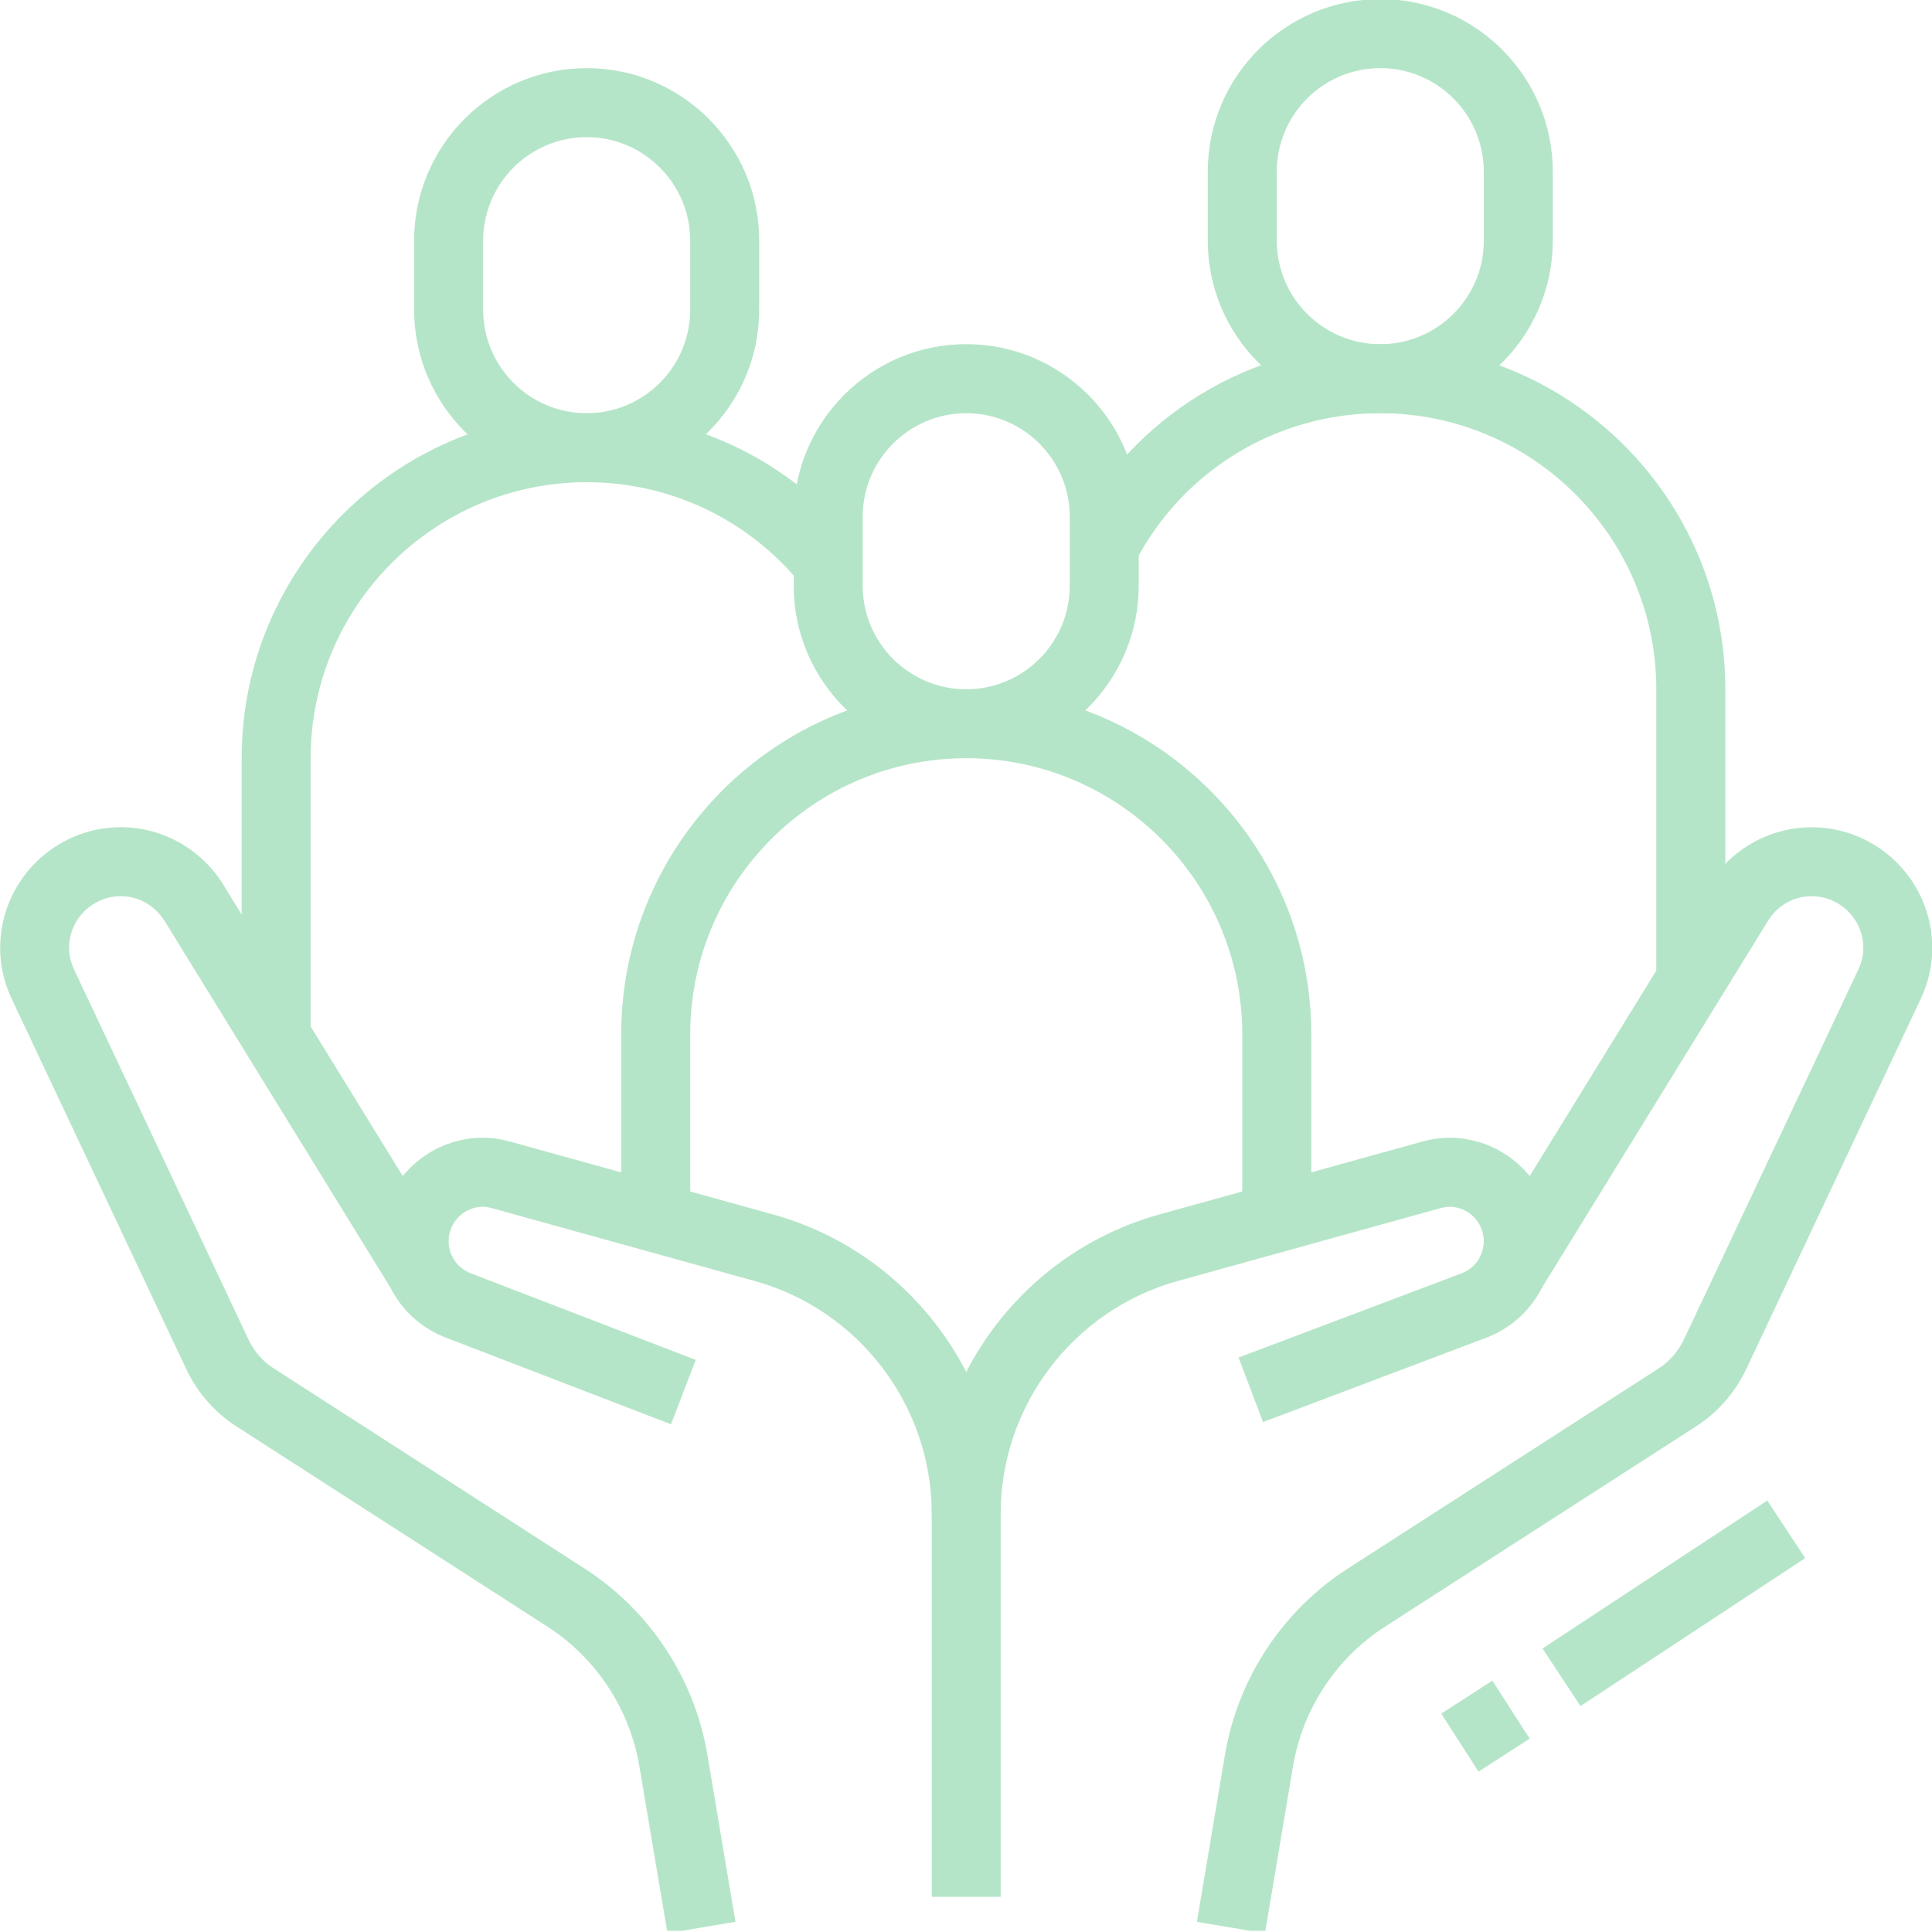 <svg xmlns="http://www.w3.org/2000/svg" xmlns:xlink="http://www.w3.org/1999/xlink" width="200" zoomAndPan="magnify" viewBox="0 0 150 150" height="200" preserveAspectRatio="xMidYMid meet" version="1.0"><defs><clipPath id="fc34340c6f"><path d="M 0 64 L 58 64 L 58 149.906 L 0 149.906 Z M 0 64 " clip-rule="nonzero"/></clipPath><clipPath id="c0d71e5a67"><path d="M 92 64 L 150 64 L 150 149.906 L 92 149.906 Z M 92 64 " clip-rule="nonzero"/></clipPath></defs><path fill="#b5e5c8" d="M 75.016 58.867 C 67.633 58.867 61.621 52.859 61.621 45.473 L 61.621 40.117 C 61.621 32.73 67.633 26.719 75.016 26.719 C 82.402 26.719 88.41 32.73 88.41 40.117 L 88.41 45.473 C 88.41 52.859 82.402 58.867 75.016 58.867 Z M 75.016 32.082 C 70.586 32.082 66.98 35.688 66.98 40.117 L 66.98 45.477 C 66.98 49.91 70.586 53.516 75.016 53.516 C 79.449 53.516 83.055 49.91 83.055 45.477 L 83.055 40.117 C 83.055 35.688 79.449 32.082 75.016 32.082 Z M 75.016 32.082 " fill-opacity="1" fill-rule="nonzero"/><path fill="#b5e5c8" d="M 101.809 94.551 L 96.449 94.551 L 96.449 80.301 C 96.449 68.484 86.836 58.867 75.02 58.867 C 63.203 58.867 53.59 68.484 53.59 80.301 L 53.59 94.551 L 48.23 94.551 L 48.23 80.301 C 48.23 65.527 60.25 53.512 75.02 53.512 C 89.789 53.512 101.809 65.531 101.809 80.301 Z M 101.809 94.551 " fill-opacity="1" fill-rule="nonzero"/><path fill="#b5e5c8" d="M 45.551 37.438 C 38.164 37.438 32.152 31.426 32.152 24.039 L 32.152 18.684 C 32.152 11.297 38.164 5.289 45.551 5.289 C 52.934 5.289 58.945 11.297 58.945 18.684 L 58.945 24.039 C 58.945 31.426 52.934 37.438 45.551 37.438 Z M 45.551 10.648 C 41.117 10.648 37.512 14.254 37.512 18.688 L 37.512 24.043 C 37.512 28.477 41.117 32.082 45.551 32.082 C 49.98 32.082 53.586 28.477 53.586 24.043 L 53.586 18.688 C 53.586 14.254 49.98 10.648 45.551 10.648 Z M 45.551 10.648 " fill-opacity="1" fill-rule="nonzero"/><path fill="#b5e5c8" d="M 24.117 80.457 L 18.762 80.457 L 18.762 58.867 C 18.762 44.094 30.781 32.078 45.551 32.078 C 53.676 32.078 61.27 35.703 66.387 42.027 L 62.219 45.395 C 58.125 40.336 52.047 37.438 45.551 37.438 C 33.734 37.438 24.117 47.051 24.117 58.867 Z M 24.117 80.457 " fill-opacity="1" fill-rule="nonzero"/><path fill="#b5e5c8" d="M 107.164 32.078 C 99.777 32.078 93.77 26.07 93.77 18.684 L 93.77 13.324 C 93.77 5.941 99.777 -0.07 107.164 -0.07 C 114.551 -0.07 120.559 5.941 120.559 13.324 L 120.559 18.684 C 120.559 26.07 114.551 32.078 107.164 32.078 Z M 107.164 5.289 C 102.73 5.289 99.129 8.895 99.129 13.328 L 99.129 18.688 C 99.129 23.117 102.73 26.723 107.164 26.723 C 111.598 26.723 115.203 23.117 115.203 18.688 L 115.203 13.328 C 115.203 8.895 111.598 5.289 107.164 5.289 Z M 107.164 5.289 " fill-opacity="1" fill-rule="nonzero"/><path fill="#b5e5c8" d="M 133.953 76.113 L 128.594 76.113 L 128.594 53.512 C 128.594 41.695 118.98 32.082 107.164 32.082 C 99.113 32.082 91.812 36.527 88.113 43.684 L 83.352 41.227 C 87.977 32.277 97.098 26.723 107.164 26.723 C 121.938 26.723 133.953 38.738 133.953 53.508 Z M 133.953 76.113 " fill-opacity="1" fill-rule="nonzero"/><g clip-path="url(#fc34340c6f)"><path fill="#b5e5c8" d="M 51.824 150.102 L 49.641 137.133 C 48.891 132.684 46.285 128.727 42.492 126.285 L 18.309 110.715 C 16.684 109.66 15.371 108.172 14.512 106.402 L 0.922 77.582 C 0.316 76.301 0.012 74.961 0.012 73.598 C 0.012 68.43 4.219 64.223 9.387 64.223 C 12.695 64.223 15.797 66.02 17.477 68.914 L 35.172 97.645 L 30.609 100.453 L 12.879 71.664 C 12.105 70.34 10.809 69.582 9.379 69.582 C 7.164 69.582 5.363 71.383 5.363 73.598 C 5.363 74.168 5.496 74.734 5.762 75.297 L 19.336 104.09 C 19.754 104.949 20.41 105.695 21.207 106.211 L 45.383 121.777 C 50.445 125.035 53.922 130.305 54.922 136.238 L 57.102 149.207 L 51.816 150.098 Z M 51.824 150.102 " fill-opacity="1" fill-rule="nonzero"/></g><path fill="#b5e5c8" d="M 77.695 117.527 L 72.34 117.527 C 72.34 109.129 66.688 101.699 58.594 99.457 L 38.258 93.82 C 37.941 93.73 37.707 93.691 37.512 93.691 C 36.031 93.691 34.832 94.891 34.832 96.371 C 34.832 97.48 35.504 98.457 36.555 98.859 L 54.02 105.582 L 52.098 110.582 L 34.629 103.859 C 31.5 102.656 29.473 99.719 29.473 96.371 C 29.473 91.938 33.078 88.332 37.512 88.332 C 38.207 88.332 38.902 88.438 39.691 88.656 L 60.02 94.289 C 70.426 97.176 77.695 106.727 77.695 117.527 Z M 77.695 117.527 " fill-opacity="1" fill-rule="nonzero"/><path fill="#b5e5c8" d="M 111.895 133.043 L 115.867 130.484 L 118.766 134.988 L 114.793 137.547 Z M 111.895 133.043 " fill-opacity="1" fill-rule="nonzero"/><path fill="#b5e5c8" d="M 119.762 127.988 L 137.211 116.5 L 140.156 120.973 L 122.707 132.461 Z M 119.762 127.988 " fill-opacity="1" fill-rule="nonzero"/><g clip-path="url(#c0d71e5a67)"><path fill="#b5e5c8" d="M 98.211 150.102 L 92.926 149.211 L 95.105 136.242 C 96.105 130.309 99.582 125.035 104.645 121.781 L 128.828 106.211 C 129.621 105.695 130.273 104.945 130.711 104.055 L 144.27 75.297 C 144.535 74.738 144.668 74.168 144.668 73.602 C 144.668 71.387 142.863 69.582 140.648 69.582 C 139.223 69.582 137.93 70.34 137.195 71.609 L 119.422 100.457 L 114.859 97.648 L 132.594 68.863 C 134.234 66.027 137.336 64.227 140.648 64.227 C 145.816 64.227 150.023 68.434 150.023 73.602 C 150.023 74.965 149.715 76.305 149.109 77.586 L 135.539 106.379 C 134.656 108.176 133.348 109.664 131.734 110.711 L 107.539 126.289 C 103.746 128.73 101.137 132.684 100.391 137.133 Z M 98.211 150.102 " fill-opacity="1" fill-rule="nonzero"/></g><path fill="#b5e5c8" d="M 77.695 147.27 L 72.34 147.27 L 72.34 117.527 C 72.34 106.727 79.609 97.176 90.016 94.289 L 110.352 88.652 C 111.117 88.441 111.832 88.332 112.523 88.332 C 116.953 88.332 120.559 91.938 120.559 96.371 C 120.559 99.719 118.535 102.656 115.398 103.859 L 98.059 110.41 L 96.164 105.398 L 113.492 98.855 C 114.527 98.457 115.199 97.48 115.199 96.371 C 115.199 94.891 114 93.691 112.52 93.691 C 112.324 93.691 112.09 93.73 111.785 93.816 L 91.438 99.457 C 83.348 101.699 77.691 109.125 77.691 117.527 L 77.691 147.273 Z M 77.695 147.27 " fill-opacity="1" fill-rule="nonzero"/></svg>
